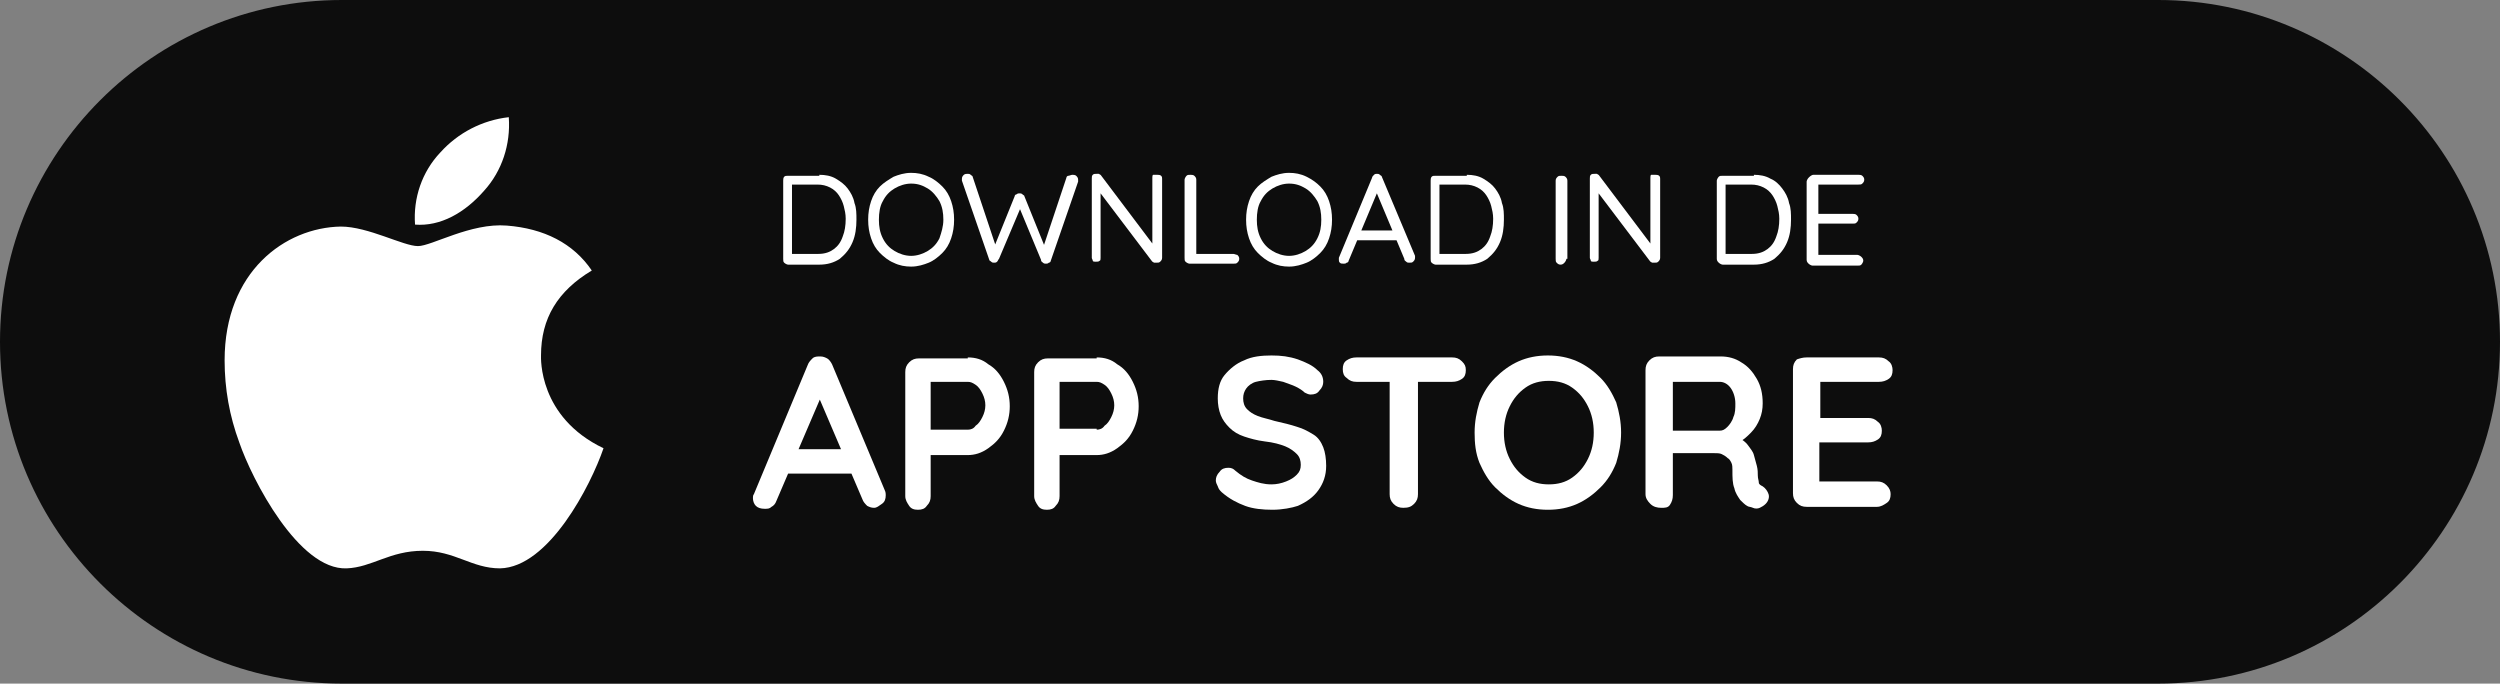 <?xml version="1.0" encoding="utf-8"?>
<!-- Generator: Adobe Illustrator 23.0.6, SVG Export Plug-In . SVG Version: 6.00 Build 0)  -->
<svg version="1.1" id="Layer_1" xmlns="http://www.w3.org/2000/svg" xmlns:xlink="http://www.w3.org/1999/xlink" x="0px" y="0px"
	 viewBox="0 0 256 70" style="enable-background:new 0 0 256 70;" xml:space="preserve">
<rect x="0" y="0" width="256" height="70" fill="#808080" stroke="none"/>
<style type="text/css">
	.st0{fill:#0D0D0D;}
	.st1{enable-background:new    ;}
	.st2{fill:#FFFFFF;}
</style>
<g id="Group_128" transform="translate(643 6351)">
	<g id="Group_34" transform="translate(-744 -7022)">
		<path id="Rectangle_4" class="st0" d="M136,671h186c19.3,0,35,15.7,35,35l0,0c0,19.3-15.7,35-35,35H136c-19.3,0-35-15.7-35-35l0,0
			C101,686.7,116.7,671,136,671z"/>
		<g id="Group_36" transform="translate(0 -1)">
			<g class="st1">
				<path class="st2" d="M185.3,712.1l-4.8,11.2c-0.1,0.3-0.3,0.5-0.5,0.6c-0.2,0.2-0.4,0.2-0.7,0.2c-0.4,0-0.7-0.1-0.9-0.3
					c-0.2-0.2-0.3-0.5-0.3-0.8c0-0.1,0-0.3,0.1-0.4l5.5-13.2c0.1-0.3,0.3-0.5,0.5-0.7c0.2-0.2,0.5-0.2,0.8-0.2
					c0.3,0,0.5,0.1,0.7,0.2s0.4,0.4,0.5,0.6l5.4,12.9c0.1,0.2,0.1,0.4,0.1,0.5c0,0.4-0.1,0.7-0.4,0.9c-0.3,0.2-0.5,0.4-0.8,0.4
					c-0.3,0-0.5-0.1-0.7-0.2c-0.2-0.2-0.4-0.4-0.5-0.7l-4.7-11L185.3,712.1z M181.2,720.5l1.2-2.5h5.9l0.4,2.5H181.2z"/>
				<path class="st2" d="M200.1,708.6c0.8,0,1.5,0.2,2.1,0.7c0.7,0.4,1.2,1,1.6,1.8s0.6,1.6,0.6,2.5c0,0.9-0.2,1.7-0.6,2.5
					s-0.9,1.3-1.6,1.8s-1.4,0.7-2.1,0.7h-4l0.2-0.4v4.6c0,0.4-0.1,0.7-0.4,1c-0.2,0.3-0.5,0.4-0.9,0.4c-0.4,0-0.7-0.1-0.9-0.4
					c-0.2-0.3-0.4-0.6-0.4-1v-12.7c0-0.4,0.1-0.7,0.4-1c0.3-0.3,0.6-0.4,1-0.4H200.1z M200.1,716c0.3,0,0.6-0.1,0.8-0.4
					c0.3-0.2,0.5-0.5,0.7-0.9c0.2-0.4,0.3-0.8,0.3-1.2c0-0.4-0.1-0.8-0.3-1.2c-0.2-0.4-0.4-0.7-0.7-0.9c-0.3-0.2-0.5-0.3-0.8-0.3
					H196l0.3-0.4v5.6L196,716H200.1z"/>
				<path class="st2" d="M213.3,708.6c0.8,0,1.5,0.2,2.1,0.7c0.7,0.4,1.2,1,1.6,1.8s0.6,1.6,0.6,2.5c0,0.9-0.2,1.7-0.6,2.5
					s-0.9,1.3-1.6,1.8s-1.4,0.7-2.1,0.7h-4l0.2-0.4v4.6c0,0.4-0.1,0.7-0.4,1c-0.2,0.3-0.5,0.4-0.9,0.4c-0.4,0-0.7-0.1-0.9-0.4
					c-0.2-0.3-0.4-0.6-0.4-1v-12.7c0-0.4,0.1-0.7,0.4-1c0.3-0.3,0.6-0.4,1-0.4H213.3z M213.3,716c0.3,0,0.6-0.1,0.8-0.4
					c0.3-0.2,0.5-0.5,0.7-0.9c0.2-0.4,0.3-0.8,0.3-1.2c0-0.4-0.1-0.8-0.3-1.2c-0.2-0.4-0.4-0.7-0.7-0.9c-0.3-0.2-0.5-0.3-0.8-0.3
					h-4.1l0.3-0.4v5.6l-0.2-0.4H213.3z"/>
				<path class="st2" d="M231.3,724.2c-1,0-2-0.1-2.8-0.4c-0.8-0.3-1.6-0.7-2.4-1.4c-0.2-0.2-0.3-0.3-0.4-0.6
					c-0.1-0.2-0.2-0.4-0.2-0.6c0-0.3,0.1-0.6,0.4-0.9c0.2-0.3,0.5-0.4,0.9-0.4c0.3,0,0.5,0.1,0.7,0.3c0.6,0.5,1.1,0.8,1.7,1
					c0.6,0.2,1.2,0.4,2,0.4c0.5,0,1-0.1,1.5-0.3c0.5-0.2,0.8-0.4,1.1-0.7s0.4-0.6,0.4-1c0-0.4-0.1-0.8-0.4-1.1
					c-0.3-0.3-0.7-0.6-1.2-0.8c-0.5-0.2-1.2-0.4-2.1-0.5c-0.8-0.1-1.5-0.3-2.1-0.5c-0.6-0.2-1.1-0.5-1.5-0.9s-0.7-0.8-0.9-1.3
					c-0.2-0.5-0.3-1.1-0.3-1.7c0-1,0.2-1.8,0.7-2.4s1.2-1.2,2-1.5c0.8-0.4,1.8-0.5,2.8-0.5c1,0,1.8,0.1,2.7,0.4
					c0.8,0.3,1.5,0.6,2,1.1c0.4,0.3,0.6,0.7,0.6,1.2c0,0.3-0.1,0.6-0.4,0.9c-0.2,0.3-0.5,0.4-0.9,0.4c-0.2,0-0.4-0.1-0.6-0.2
					c-0.2-0.2-0.5-0.4-0.9-0.6c-0.4-0.2-0.8-0.3-1.3-0.5c-0.4-0.1-0.9-0.2-1.2-0.2c-0.6,0-1.2,0.1-1.6,0.2s-0.8,0.4-1,0.7
					c-0.2,0.3-0.3,0.6-0.3,1c0,0.4,0.1,0.8,0.4,1.1c0.3,0.3,0.6,0.5,1.1,0.7c0.5,0.2,1.1,0.3,1.7,0.5c0.9,0.2,1.7,0.4,2.3,0.6
					c0.7,0.2,1.2,0.5,1.7,0.8s0.8,0.8,1,1.3c0.2,0.5,0.3,1.2,0.3,1.9c0,1-0.3,1.8-0.8,2.5c-0.5,0.7-1.2,1.2-2.1,1.6
					C233.3,724,232.3,724.2,231.3,724.2z"/>
				<path class="st2" d="M239.9,711.1c-0.4,0-0.7-0.1-1-0.4c-0.3-0.2-0.4-0.5-0.4-0.9c0-0.4,0.1-0.7,0.4-0.9c0.3-0.2,0.6-0.3,1-0.3
					h9.8c0.4,0,0.7,0.1,1,0.4s0.4,0.5,0.4,0.9c0,0.4-0.1,0.7-0.4,0.9s-0.6,0.3-1,0.3H239.9z M244.7,724c-0.4,0-0.7-0.1-1-0.4
					s-0.4-0.6-0.4-1v-12.8h2.9v12.8c0,0.4-0.1,0.7-0.4,1C245.5,723.9,245.2,724,244.7,724z"/>
				<path class="st2" d="M267,716.3c0,1.1-0.2,2.1-0.5,3.1c-0.4,1-0.9,1.8-1.6,2.5c-0.7,0.7-1.5,1.3-2.4,1.7c-0.9,0.4-1.9,0.6-3,0.6
					c-1.1,0-2.1-0.2-3-0.6c-0.9-0.4-1.7-1-2.4-1.7c-0.7-0.7-1.2-1.6-1.6-2.5c-0.4-1-0.5-2-0.5-3.1c0-1.1,0.2-2.1,0.5-3.1
					c0.4-1,0.9-1.8,1.6-2.5c0.7-0.7,1.5-1.3,2.4-1.7c0.9-0.4,1.9-0.6,3-0.6c1.1,0,2.1,0.2,3,0.6c0.9,0.4,1.7,1,2.4,1.7
					c0.7,0.7,1.2,1.6,1.6,2.5C266.8,714.2,267,715.2,267,716.3z M264.2,716.3c0-1-0.2-1.9-0.6-2.7c-0.4-0.8-0.9-1.4-1.6-1.9
					c-0.7-0.5-1.5-0.7-2.4-0.7c-0.9,0-1.7,0.2-2.4,0.7c-0.7,0.5-1.2,1.1-1.6,1.9c-0.4,0.8-0.6,1.7-0.6,2.7c0,1,0.2,1.9,0.6,2.7
					c0.4,0.8,0.9,1.4,1.6,1.9c0.7,0.5,1.5,0.7,2.4,0.7c0.9,0,1.7-0.2,2.4-0.7c0.7-0.5,1.2-1.1,1.6-1.9
					C264,718.2,264.2,717.3,264.2,716.3z"/>
				<path class="st2" d="M271.1,724c-0.4,0-0.8-0.1-1.1-0.4s-0.5-0.6-0.5-1v-12.7c0-0.4,0.1-0.7,0.4-1s0.6-0.4,1-0.4h6.3
					c0.8,0,1.5,0.2,2.1,0.6c0.7,0.4,1.2,1,1.6,1.7c0.4,0.7,0.6,1.5,0.6,2.5c0,0.6-0.1,1.1-0.3,1.6s-0.5,1-0.9,1.4
					c-0.4,0.4-0.8,0.8-1.3,1l0-0.5c0.4,0.2,0.8,0.5,1,0.8s0.5,0.6,0.6,1s0.2,0.7,0.3,1.1c0.1,0.4,0.1,0.7,0.1,1s0.1,0.5,0.1,0.7
					s0.2,0.3,0.4,0.4c0.3,0.2,0.5,0.5,0.6,0.8s0,0.7-0.3,1c-0.2,0.2-0.4,0.3-0.6,0.4c-0.2,0.1-0.5,0.1-0.7,0
					c-0.2-0.1-0.5-0.1-0.6-0.2c-0.2-0.1-0.5-0.4-0.7-0.6c-0.2-0.3-0.5-0.7-0.6-1.2c-0.2-0.5-0.2-1.1-0.2-1.9c0-0.2,0-0.5-0.1-0.7
					s-0.2-0.4-0.4-0.5c-0.2-0.2-0.4-0.3-0.6-0.4c-0.2-0.1-0.5-0.1-0.9-0.1H272l0.3-0.5v4.8c0,0.4-0.1,0.7-0.3,1S271.5,724,271.1,724
					z M272,716.1h5.1c0.3,0,0.5-0.1,0.8-0.4c0.2-0.2,0.5-0.6,0.6-1c0.2-0.4,0.2-0.9,0.2-1.4c0-0.6-0.2-1.2-0.5-1.6
					c-0.3-0.4-0.7-0.6-1.1-0.6H272l0.3-0.7v6.2L272,716.1z"/>
				<path class="st2" d="M286,708.6h7.4c0.4,0,0.7,0.1,1,0.4c0.3,0.2,0.4,0.6,0.4,0.9c0,0.4-0.1,0.7-0.4,0.9c-0.3,0.2-0.6,0.3-1,0.3
					h-6.2l0.2-0.4v4.3l-0.2-0.2h5.1c0.4,0,0.7,0.1,1,0.4c0.3,0.2,0.4,0.6,0.4,0.9c0,0.4-0.1,0.7-0.4,0.9c-0.3,0.2-0.6,0.3-1,0.3
					h-5.1l0.1-0.2v4.4l-0.2-0.2h6.1c0.4,0,0.7,0.1,1,0.4c0.3,0.3,0.4,0.6,0.4,0.9c0,0.4-0.1,0.7-0.4,0.9c-0.3,0.2-0.6,0.4-1,0.4H286
					c-0.4,0-0.7-0.1-1-0.4c-0.3-0.3-0.4-0.6-0.4-1v-12.7c0-0.4,0.1-0.7,0.4-1C285.3,708.7,285.6,708.6,286,708.6z"/>
			</g>
			<g class="st1">
				<path class="st2" d="M184.9,689.9c0.6,0,1.2,0.1,1.7,0.4s0.9,0.6,1.2,1c0.3,0.4,0.6,0.9,0.7,1.5c0.2,0.5,0.2,1.1,0.2,1.7
					c0,0.8-0.1,1.6-0.4,2.3c-0.3,0.7-0.7,1.2-1.3,1.7c-0.6,0.4-1.3,0.6-2.1,0.6h-3.2c-0.1,0-0.3-0.1-0.4-0.2
					c-0.1-0.1-0.1-0.2-0.1-0.4v-8c0-0.1,0-0.3,0.1-0.4s0.2-0.1,0.4-0.1H184.9z M184.8,698c0.7,0,1.2-0.2,1.6-0.5
					c0.4-0.3,0.7-0.7,0.9-1.3c0.2-0.5,0.3-1.1,0.3-1.8c0-0.5-0.1-0.9-0.2-1.3s-0.3-0.8-0.5-1.1c-0.2-0.3-0.5-0.6-0.9-0.8
					c-0.4-0.2-0.8-0.3-1.3-0.3h-2.7l0.1-0.1v7.3l-0.1-0.1H184.8z"/>
				<path class="st2" d="M198.7,694.5c0,0.7-0.1,1.3-0.3,1.9s-0.5,1.1-0.9,1.5c-0.4,0.4-0.9,0.8-1.4,1c-0.5,0.2-1.1,0.4-1.8,0.4
					c-0.6,0-1.2-0.1-1.8-0.4c-0.5-0.2-1-0.6-1.4-1c-0.4-0.4-0.7-0.9-0.9-1.5c-0.2-0.6-0.3-1.2-0.3-1.9c0-0.7,0.1-1.3,0.3-1.9
					c0.2-0.6,0.5-1.1,0.9-1.5c0.4-0.4,0.9-0.7,1.4-1c0.5-0.2,1.1-0.4,1.8-0.4c0.6,0,1.2,0.1,1.8,0.4c0.5,0.2,1,0.6,1.4,1
					c0.4,0.4,0.7,0.9,0.9,1.5C198.6,693.2,198.7,693.8,198.7,694.5z M197.6,694.5c0-0.7-0.1-1.3-0.4-1.9c-0.3-0.5-0.7-1-1.2-1.3
					c-0.5-0.3-1-0.5-1.7-0.5c-0.6,0-1.2,0.2-1.7,0.5c-0.5,0.3-0.9,0.7-1.2,1.3c-0.3,0.5-0.4,1.2-0.4,1.9c0,0.7,0.1,1.3,0.4,1.9
					c0.3,0.6,0.7,1,1.2,1.3c0.5,0.3,1.1,0.5,1.7,0.5c0.6,0,1.2-0.2,1.7-0.5c0.5-0.3,0.9-0.7,1.2-1.3
					C197.4,695.8,197.6,695.2,197.6,694.5z"/>
				<path class="st2" d="M210.8,689.9c0.1,0,0.3,0,0.4,0.1c0.1,0.1,0.2,0.2,0.2,0.4c0,0.1,0,0.1,0,0.2l-2.8,8.1
					c0,0.1-0.1,0.2-0.2,0.2c-0.1,0.1-0.2,0.1-0.3,0.1c-0.1,0-0.2,0-0.3-0.1c-0.1-0.1-0.2-0.1-0.2-0.3l-2.2-5.3l0.1,0l-2.2,5.2
					c-0.1,0.1-0.1,0.2-0.2,0.3c-0.1,0.1-0.2,0.1-0.3,0.1c-0.1,0-0.2,0-0.3-0.1c-0.1-0.1-0.2-0.1-0.2-0.2l-2.8-8.1c0-0.1,0-0.1,0-0.2
					c0-0.2,0.1-0.3,0.2-0.4s0.3-0.1,0.4-0.1c0.1,0,0.2,0,0.3,0.1s0.2,0.1,0.2,0.2l2.4,7.2h-0.2l2.1-5.2c0-0.1,0.1-0.2,0.2-0.2
					c0.1-0.1,0.2-0.1,0.3-0.1c0.1,0,0.2,0,0.3,0.1c0.1,0.1,0.2,0.1,0.2,0.2l2.1,5.2l-0.2,0.1l2.4-7.2c0-0.1,0.1-0.2,0.2-0.2
					S210.7,689.9,210.8,689.9z"/>
				<path class="st2" d="M219.5,689.9c0.1,0,0.3,0,0.4,0.1c0.1,0.1,0.1,0.2,0.1,0.3v8.1c0,0.2-0.1,0.3-0.2,0.4s-0.2,0.1-0.4,0.1
					c-0.1,0-0.2,0-0.2,0c-0.1,0-0.1-0.1-0.2-0.1l-5.6-7.4l0.3-0.2v7.2c0,0.1,0,0.3-0.1,0.3c-0.1,0.1-0.2,0.1-0.4,0.1
					c-0.1,0-0.3,0-0.3-0.1s-0.1-0.2-0.1-0.3v-8.1c0-0.2,0-0.3,0.1-0.4s0.2-0.1,0.4-0.1c0.1,0,0.2,0,0.2,0c0.1,0,0.1,0.1,0.2,0.1
					l5.5,7.3l-0.2,0.2v-7.2c0-0.1,0-0.3,0.1-0.3C219.3,689.9,219.4,689.9,219.5,689.9z"/>
				<path class="st2" d="M227.3,698c0.1,0,0.3,0.1,0.4,0.1c0.1,0.1,0.2,0.2,0.2,0.4s-0.1,0.3-0.2,0.4c-0.1,0.1-0.2,0.1-0.4,0.1h-4.5
					c-0.1,0-0.3-0.1-0.4-0.2c-0.1-0.1-0.1-0.2-0.1-0.4v-8c0-0.1,0.1-0.3,0.2-0.4s0.2-0.1,0.4-0.1c0.1,0,0.3,0,0.4,0.1
					s0.2,0.2,0.2,0.4v7.8l-0.3-0.2H227.3z"/>
				<path class="st2" d="M237.4,694.5c0,0.7-0.1,1.3-0.3,1.9s-0.5,1.1-0.9,1.5c-0.4,0.4-0.9,0.8-1.4,1c-0.5,0.2-1.1,0.4-1.8,0.4
					c-0.6,0-1.2-0.1-1.8-0.4c-0.5-0.2-1-0.6-1.4-1s-0.7-0.9-0.9-1.5c-0.2-0.6-0.3-1.2-0.3-1.9c0-0.7,0.1-1.3,0.3-1.9
					c0.2-0.6,0.5-1.1,0.9-1.5c0.4-0.4,0.9-0.7,1.4-1c0.5-0.2,1.1-0.4,1.8-0.4c0.6,0,1.2,0.1,1.8,0.4s1,0.6,1.4,1
					c0.4,0.4,0.7,0.9,0.9,1.5C237.3,693.2,237.4,693.8,237.4,694.5z M236.3,694.5c0-0.7-0.1-1.3-0.4-1.9c-0.3-0.5-0.7-1-1.2-1.3
					c-0.5-0.3-1-0.5-1.7-0.5c-0.6,0-1.2,0.2-1.7,0.5c-0.5,0.3-0.9,0.7-1.2,1.3c-0.3,0.5-0.4,1.2-0.4,1.9c0,0.7,0.1,1.3,0.4,1.9
					c0.3,0.6,0.7,1,1.2,1.3c0.5,0.3,1.1,0.5,1.7,0.5c0.6,0,1.2-0.2,1.7-0.5c0.5-0.3,0.9-0.7,1.2-1.3
					C236.2,695.8,236.3,695.2,236.3,694.5z"/>
				<path class="st2" d="M242.2,691.3l-3.1,7.4c0,0.1-0.1,0.2-0.2,0.2c-0.1,0.1-0.2,0.1-0.3,0.1c-0.2,0-0.3,0-0.4-0.1
					c-0.1-0.1-0.1-0.2-0.1-0.3c0-0.1,0-0.1,0-0.2l3.4-8.2c0-0.1,0.1-0.2,0.2-0.3c0.1-0.1,0.2-0.1,0.3-0.1c0.1,0,0.2,0,0.3,0.1
					c0.1,0.1,0.2,0.1,0.2,0.2l3.4,8.1c0,0.1,0,0.1,0,0.2c0,0.2-0.1,0.3-0.2,0.4s-0.2,0.1-0.4,0.1c-0.1,0-0.2,0-0.3-0.1
					c-0.1-0.1-0.2-0.1-0.2-0.3l-3.1-7.4L242.2,691.3z M239.8,696.6l0.4-1h3.9l0.2,1H239.8z"/>
				<path class="st2" d="M251.2,689.9c0.6,0,1.2,0.1,1.7,0.4s0.9,0.6,1.2,1s0.6,0.9,0.7,1.5c0.2,0.5,0.2,1.1,0.2,1.7
					c0,0.8-0.1,1.6-0.4,2.3c-0.3,0.7-0.7,1.2-1.3,1.7c-0.6,0.4-1.3,0.6-2.1,0.6H248c-0.1,0-0.3-0.1-0.4-0.2
					c-0.1-0.1-0.1-0.2-0.1-0.4v-8c0-0.1,0-0.3,0.1-0.4s0.2-0.1,0.4-0.1H251.2z M251.1,698c0.7,0,1.2-0.2,1.6-0.5
					c0.4-0.3,0.7-0.7,0.9-1.3c0.2-0.5,0.3-1.1,0.3-1.8c0-0.5-0.1-0.9-0.2-1.3s-0.3-0.8-0.5-1.1c-0.2-0.3-0.5-0.6-0.9-0.8
					c-0.4-0.2-0.8-0.3-1.3-0.3h-2.7l0.1-0.1v7.3l-0.1-0.1H251.1z"/>
				<path class="st2" d="M261.4,698.5c0,0.1-0.1,0.3-0.2,0.4c-0.1,0.1-0.2,0.2-0.4,0.2c-0.2,0-0.3-0.1-0.4-0.2
					c-0.1-0.1-0.1-0.2-0.1-0.4v-8c0-0.2,0.1-0.3,0.2-0.4s0.2-0.1,0.4-0.1c0.1,0,0.3,0,0.4,0.1c0.1,0.1,0.2,0.2,0.2,0.4V698.5z"/>
				<path class="st2" d="M270.5,689.9c0.1,0,0.3,0,0.4,0.1c0.1,0.1,0.1,0.2,0.1,0.3v8.1c0,0.2-0.1,0.3-0.2,0.4
					c-0.1,0.1-0.2,0.1-0.4,0.1c-0.1,0-0.2,0-0.2,0c-0.1,0-0.1-0.1-0.2-0.1l-5.6-7.4l0.3-0.2v7.2c0,0.1,0,0.3-0.1,0.3
					c-0.1,0.1-0.2,0.1-0.4,0.1c-0.1,0-0.3,0-0.3-0.1s-0.1-0.2-0.1-0.3v-8.1c0-0.2,0-0.3,0.1-0.4s0.2-0.1,0.4-0.1c0.1,0,0.2,0,0.2,0
					c0.1,0,0.1,0.1,0.2,0.1l5.5,7.3l-0.2,0.2v-7.2c0-0.1,0-0.3,0.1-0.3C270.2,689.9,270.3,689.9,270.5,689.9z"/>
				<path class="st2" d="M280.6,689.9c0.6,0,1.2,0.1,1.7,0.4c0.5,0.2,0.9,0.6,1.2,1c0.3,0.4,0.6,0.9,0.7,1.5
					c0.2,0.5,0.2,1.1,0.2,1.7c0,0.8-0.1,1.6-0.4,2.3c-0.3,0.7-0.7,1.2-1.3,1.7c-0.6,0.4-1.3,0.6-2.1,0.6h-3.2
					c-0.1,0-0.3-0.1-0.4-0.2c-0.1-0.1-0.2-0.2-0.2-0.4v-8c0-0.1,0.1-0.3,0.2-0.4s0.2-0.1,0.4-0.1H280.6z M280.4,698
					c0.7,0,1.2-0.2,1.6-0.5c0.4-0.3,0.7-0.7,0.9-1.3c0.2-0.5,0.3-1.1,0.3-1.8c0-0.5-0.1-0.9-0.2-1.3c-0.1-0.4-0.3-0.8-0.5-1.1
					c-0.2-0.3-0.5-0.6-0.9-0.8c-0.4-0.2-0.8-0.3-1.3-0.3h-2.7l0.1-0.1v7.3l-0.1-0.1H280.4z"/>
				<path class="st2" d="M286.7,689.9h4.6c0.1,0,0.3,0,0.4,0.1s0.2,0.2,0.2,0.4s-0.1,0.3-0.2,0.4s-0.2,0.1-0.4,0.1h-4.2l0.1-0.2v3.3
					l-0.1-0.1h3.6c0.1,0,0.3,0,0.4,0.1c0.1,0.1,0.2,0.2,0.2,0.4s-0.1,0.3-0.2,0.4s-0.2,0.1-0.4,0.1h-3.6l0.1-0.1v3.4l-0.1-0.1h4.1
					c0.1,0,0.3,0.1,0.4,0.2c0.1,0.1,0.2,0.2,0.2,0.4c0,0.1-0.1,0.3-0.2,0.4c-0.1,0.1-0.2,0.1-0.4,0.1h-4.6c-0.1,0-0.3-0.1-0.4-0.2
					c-0.1-0.1-0.2-0.2-0.2-0.4v-8c0-0.1,0.1-0.3,0.2-0.4S286.5,689.9,286.7,689.9z"/>
			</g>
		</g>
	</g>
	<path id="apple-brands" class="st2" d="M-587.6-6314.6c0-3.8,1.7-6.6,5.2-8.7c-1.9-2.8-4.9-4.3-8.7-4.6c-3.7-0.3-7.7,2.1-9.1,2.1
		c-1.5,0-5.1-2-7.9-2c-5.7,0.1-11.9,4.6-11.9,13.7c0,2.9,0.5,5.7,1.5,8.4c1.3,3.8,6.1,13.1,11,12.9c2.6-0.1,4.4-1.8,7.8-1.8
		c3.3,0,5,1.8,7.9,1.8c5-0.1,9.3-8.5,10.6-12.3C-587.9-6308.3-587.6-6314.4-587.6-6314.6L-587.6-6314.6z M-593.4-6331.5
		c1.8-2,2.7-4.7,2.5-7.5c-2.7,0.3-5.2,1.6-7,3.6c-1.9,2-2.8,4.7-2.6,7.4C-597.9-6327.8-595.4-6329.2-593.4-6331.5z"/>
</g>
</svg>
